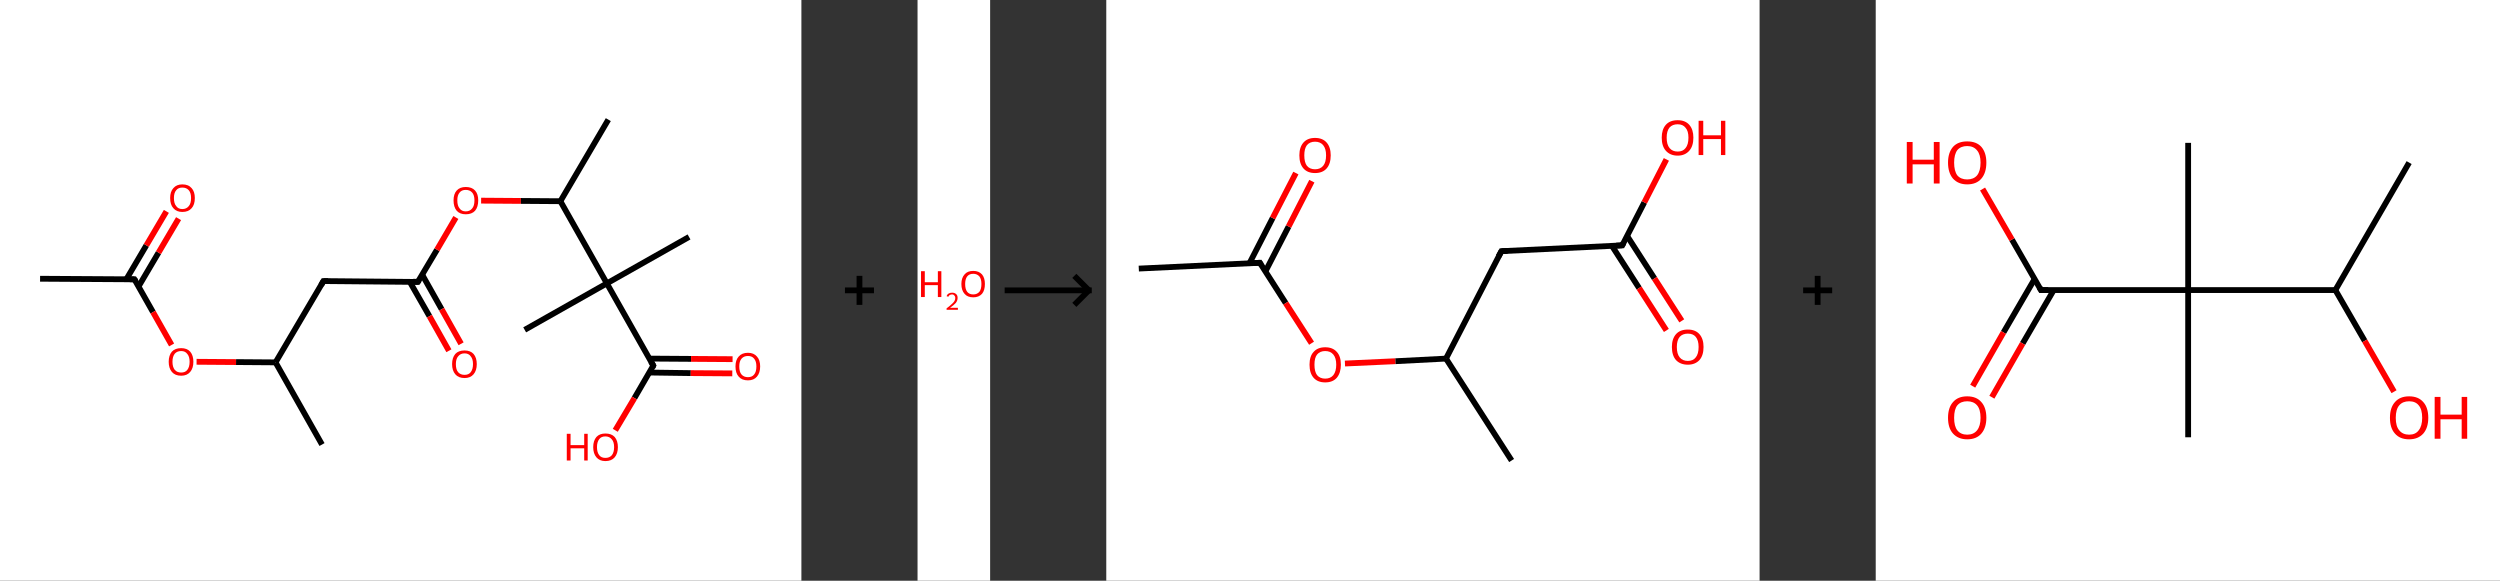 <?xml version='1.0' encoding='ASCII' standalone='yes'?>
<svg xmlns="http://www.w3.org/2000/svg" xmlns:xlink="http://www.w3.org/1999/xlink" version="1.1" width="861.0px" viewBox="0 0 861.0 200.0" height="200.0px">
  <rect x="0" y="0" width="861.0" height="200.0" fill="#333333" stroke="none"/>
  <g>
    <g transform="translate(0, 0) scale(1 1) "><!-- END OF HEADER -->
<rect style="opacity:1.0;fill:#FFFFFF;stroke:none" width="276.0" height="200.0" x="0.0" y="0.0"> </rect>
<path class="bond-0 atom-0 atom-1" d="M 13.8,96.0 L 46.3,96.2" style="fill:none;fill-rule:evenodd;stroke:#000000;stroke-width:2.0px;stroke-linecap:butt;stroke-linejoin:miter;stroke-opacity:1"/>
<path class="bond-1 atom-1 atom-2" d="M 47.7,98.7 L 54.6,87.0" style="fill:none;fill-rule:evenodd;stroke:#000000;stroke-width:2.0px;stroke-linecap:butt;stroke-linejoin:miter;stroke-opacity:1"/>
<path class="bond-1 atom-1 atom-2" d="M 54.6,87.0 L 61.5,75.3" style="fill:none;fill-rule:evenodd;stroke:#FF0000;stroke-width:2.0px;stroke-linecap:butt;stroke-linejoin:miter;stroke-opacity:1"/>
<path class="bond-1 atom-1 atom-2" d="M 43.5,96.2 L 50.4,84.5" style="fill:none;fill-rule:evenodd;stroke:#000000;stroke-width:2.0px;stroke-linecap:butt;stroke-linejoin:miter;stroke-opacity:1"/>
<path class="bond-1 atom-1 atom-2" d="M 50.4,84.5 L 57.3,72.8" style="fill:none;fill-rule:evenodd;stroke:#FF0000;stroke-width:2.0px;stroke-linecap:butt;stroke-linejoin:miter;stroke-opacity:1"/>
<path class="bond-2 atom-1 atom-3" d="M 46.3,96.2 L 52.7,107.5" style="fill:none;fill-rule:evenodd;stroke:#000000;stroke-width:2.0px;stroke-linecap:butt;stroke-linejoin:miter;stroke-opacity:1"/>
<path class="bond-2 atom-1 atom-3" d="M 52.7,107.5 L 59.1,118.8" style="fill:none;fill-rule:evenodd;stroke:#FF0000;stroke-width:2.0px;stroke-linecap:butt;stroke-linejoin:miter;stroke-opacity:1"/>
<path class="bond-3 atom-3 atom-4" d="M 67.7,124.6 L 81.3,124.7" style="fill:none;fill-rule:evenodd;stroke:#FF0000;stroke-width:2.0px;stroke-linecap:butt;stroke-linejoin:miter;stroke-opacity:1"/>
<path class="bond-3 atom-3 atom-4" d="M 81.3,124.7 L 94.9,124.8" style="fill:none;fill-rule:evenodd;stroke:#000000;stroke-width:2.0px;stroke-linecap:butt;stroke-linejoin:miter;stroke-opacity:1"/>
<path class="bond-4 atom-4 atom-5" d="M 94.9,124.8 L 110.9,153.1" style="fill:none;fill-rule:evenodd;stroke:#000000;stroke-width:2.0px;stroke-linecap:butt;stroke-linejoin:miter;stroke-opacity:1"/>
<path class="bond-5 atom-4 atom-6" d="M 94.9,124.8 L 111.4,96.8" style="fill:none;fill-rule:evenodd;stroke:#000000;stroke-width:2.0px;stroke-linecap:butt;stroke-linejoin:miter;stroke-opacity:1"/>
<path class="bond-6 atom-6 atom-7" d="M 111.4,96.8 L 143.9,97.1" style="fill:none;fill-rule:evenodd;stroke:#000000;stroke-width:2.0px;stroke-linecap:butt;stroke-linejoin:miter;stroke-opacity:1"/>
<path class="bond-7 atom-7 atom-8" d="M 141.1,97.0 L 147.9,108.9" style="fill:none;fill-rule:evenodd;stroke:#000000;stroke-width:2.0px;stroke-linecap:butt;stroke-linejoin:miter;stroke-opacity:1"/>
<path class="bond-7 atom-7 atom-8" d="M 147.9,108.9 L 154.6,120.8" style="fill:none;fill-rule:evenodd;stroke:#FF0000;stroke-width:2.0px;stroke-linecap:butt;stroke-linejoin:miter;stroke-opacity:1"/>
<path class="bond-7 atom-7 atom-8" d="M 145.4,94.6 L 152.1,106.5" style="fill:none;fill-rule:evenodd;stroke:#000000;stroke-width:2.0px;stroke-linecap:butt;stroke-linejoin:miter;stroke-opacity:1"/>
<path class="bond-7 atom-7 atom-8" d="M 152.1,106.5 L 158.8,118.4" style="fill:none;fill-rule:evenodd;stroke:#FF0000;stroke-width:2.0px;stroke-linecap:butt;stroke-linejoin:miter;stroke-opacity:1"/>
<path class="bond-8 atom-7 atom-9" d="M 143.9,97.1 L 150.5,86.0" style="fill:none;fill-rule:evenodd;stroke:#000000;stroke-width:2.0px;stroke-linecap:butt;stroke-linejoin:miter;stroke-opacity:1"/>
<path class="bond-8 atom-7 atom-9" d="M 150.5,86.0 L 157.0,74.9" style="fill:none;fill-rule:evenodd;stroke:#FF0000;stroke-width:2.0px;stroke-linecap:butt;stroke-linejoin:miter;stroke-opacity:1"/>
<path class="bond-9 atom-9 atom-10" d="M 165.7,69.1 L 179.4,69.2" style="fill:none;fill-rule:evenodd;stroke:#FF0000;stroke-width:2.0px;stroke-linecap:butt;stroke-linejoin:miter;stroke-opacity:1"/>
<path class="bond-9 atom-9 atom-10" d="M 179.4,69.2 L 193.0,69.3" style="fill:none;fill-rule:evenodd;stroke:#000000;stroke-width:2.0px;stroke-linecap:butt;stroke-linejoin:miter;stroke-opacity:1"/>
<path class="bond-10 atom-10 atom-11" d="M 193.0,69.3 L 209.5,41.2" style="fill:none;fill-rule:evenodd;stroke:#000000;stroke-width:2.0px;stroke-linecap:butt;stroke-linejoin:miter;stroke-opacity:1"/>
<path class="bond-11 atom-10 atom-12" d="M 193.0,69.3 L 209.0,97.6" style="fill:none;fill-rule:evenodd;stroke:#000000;stroke-width:2.0px;stroke-linecap:butt;stroke-linejoin:miter;stroke-opacity:1"/>
<path class="bond-12 atom-12 atom-13" d="M 209.0,97.6 L 180.7,113.6" style="fill:none;fill-rule:evenodd;stroke:#000000;stroke-width:2.0px;stroke-linecap:butt;stroke-linejoin:miter;stroke-opacity:1"/>
<path class="bond-13 atom-12 atom-14" d="M 209.0,97.6 L 237.3,81.6" style="fill:none;fill-rule:evenodd;stroke:#000000;stroke-width:2.0px;stroke-linecap:butt;stroke-linejoin:miter;stroke-opacity:1"/>
<path class="bond-14 atom-12 atom-15" d="M 209.0,97.6 L 225.0,125.9" style="fill:none;fill-rule:evenodd;stroke:#000000;stroke-width:2.0px;stroke-linecap:butt;stroke-linejoin:miter;stroke-opacity:1"/>
<path class="bond-15 atom-15 atom-16" d="M 223.6,128.3 L 237.9,128.5" style="fill:none;fill-rule:evenodd;stroke:#000000;stroke-width:2.0px;stroke-linecap:butt;stroke-linejoin:miter;stroke-opacity:1"/>
<path class="bond-15 atom-15 atom-16" d="M 237.9,128.5 L 252.2,128.6" style="fill:none;fill-rule:evenodd;stroke:#FF0000;stroke-width:2.0px;stroke-linecap:butt;stroke-linejoin:miter;stroke-opacity:1"/>
<path class="bond-15 atom-15 atom-16" d="M 223.6,123.5 L 238.0,123.6" style="fill:none;fill-rule:evenodd;stroke:#000000;stroke-width:2.0px;stroke-linecap:butt;stroke-linejoin:miter;stroke-opacity:1"/>
<path class="bond-15 atom-15 atom-16" d="M 238.0,123.6 L 252.3,123.7" style="fill:none;fill-rule:evenodd;stroke:#FF0000;stroke-width:2.0px;stroke-linecap:butt;stroke-linejoin:miter;stroke-opacity:1"/>
<path class="bond-16 atom-15 atom-17" d="M 225.0,125.9 L 218.5,137.1" style="fill:none;fill-rule:evenodd;stroke:#000000;stroke-width:2.0px;stroke-linecap:butt;stroke-linejoin:miter;stroke-opacity:1"/>
<path class="bond-16 atom-15 atom-17" d="M 218.5,137.1 L 211.9,148.2" style="fill:none;fill-rule:evenodd;stroke:#FF0000;stroke-width:2.0px;stroke-linecap:butt;stroke-linejoin:miter;stroke-opacity:1"/>
<path d="M 44.7,96.2 L 46.3,96.2 L 46.7,96.8" style="fill:none;stroke:#000000;stroke-width:2.0px;stroke-linecap:butt;stroke-linejoin:miter;stroke-opacity:1;"/>
<path d="M 110.6,98.2 L 111.4,96.8 L 113.0,96.8" style="fill:none;stroke:#000000;stroke-width:2.0px;stroke-linecap:butt;stroke-linejoin:miter;stroke-opacity:1;"/>
<path d="M 142.3,97.0 L 143.9,97.1 L 144.3,96.5" style="fill:none;stroke:#000000;stroke-width:2.0px;stroke-linecap:butt;stroke-linejoin:miter;stroke-opacity:1;"/>
<path d="M 224.2,124.5 L 225.0,125.9 L 224.7,126.5" style="fill:none;stroke:#000000;stroke-width:2.0px;stroke-linecap:butt;stroke-linejoin:miter;stroke-opacity:1;"/>
<path class="atom-2" d="M 58.6 68.2 Q 58.6 66.0, 59.7 64.8 Q 60.8 63.5, 62.8 63.5 Q 64.9 63.5, 66.0 64.8 Q 67.1 66.0, 67.1 68.2 Q 67.1 70.5, 66.0 71.7 Q 64.9 73.0, 62.8 73.0 Q 60.8 73.0, 59.7 71.7 Q 58.6 70.5, 58.6 68.2 M 62.8 72.0 Q 64.2 72.0, 65.0 71.0 Q 65.8 70.1, 65.8 68.2 Q 65.8 66.4, 65.0 65.5 Q 64.2 64.6, 62.8 64.6 Q 61.4 64.6, 60.7 65.5 Q 59.9 66.4, 59.9 68.2 Q 59.9 70.1, 60.7 71.0 Q 61.4 72.0, 62.8 72.0 " fill="#FF0000"/>
<path class="atom-3" d="M 58.1 124.6 Q 58.1 122.4, 59.2 121.1 Q 60.3 119.9, 62.4 119.9 Q 64.4 119.9, 65.5 121.1 Q 66.6 122.4, 66.6 124.6 Q 66.6 126.8, 65.5 128.1 Q 64.4 129.4, 62.4 129.4 Q 60.3 129.4, 59.2 128.1 Q 58.1 126.8, 58.1 124.6 M 62.4 128.3 Q 63.8 128.3, 64.5 127.4 Q 65.3 126.4, 65.3 124.6 Q 65.3 122.8, 64.5 121.9 Q 63.8 120.9, 62.4 120.9 Q 61.0 120.9, 60.2 121.8 Q 59.4 122.8, 59.4 124.6 Q 59.4 126.4, 60.2 127.4 Q 61.0 128.3, 62.4 128.3 " fill="#FF0000"/>
<path class="atom-8" d="M 155.7 125.4 Q 155.7 123.2, 156.8 121.9 Q 157.9 120.7, 160.0 120.7 Q 162.0 120.7, 163.1 121.9 Q 164.2 123.2, 164.2 125.4 Q 164.2 127.6, 163.1 128.9 Q 162.0 130.2, 160.0 130.2 Q 157.9 130.2, 156.8 128.9 Q 155.7 127.6, 155.7 125.4 M 160.0 129.1 Q 161.4 129.1, 162.1 128.2 Q 162.9 127.2, 162.9 125.4 Q 162.9 123.6, 162.1 122.7 Q 161.4 121.7, 160.0 121.7 Q 158.6 121.7, 157.8 122.7 Q 157.0 123.6, 157.0 125.4 Q 157.0 127.3, 157.8 128.2 Q 158.6 129.1, 160.0 129.1 " fill="#FF0000"/>
<path class="atom-9" d="M 156.2 69.0 Q 156.2 66.8, 157.3 65.6 Q 158.4 64.4, 160.4 64.4 Q 162.5 64.4, 163.6 65.6 Q 164.7 66.8, 164.7 69.0 Q 164.7 71.3, 163.6 72.6 Q 162.5 73.8, 160.4 73.8 Q 158.4 73.8, 157.3 72.6 Q 156.2 71.3, 156.2 69.0 M 160.4 72.8 Q 161.8 72.8, 162.6 71.8 Q 163.4 70.9, 163.4 69.0 Q 163.4 67.2, 162.6 66.3 Q 161.8 65.4, 160.4 65.4 Q 159.0 65.4, 158.3 66.3 Q 157.5 67.2, 157.5 69.0 Q 157.5 70.9, 158.3 71.8 Q 159.0 72.8, 160.4 72.8 " fill="#FF0000"/>
<path class="atom-16" d="M 253.3 126.2 Q 253.3 124.0, 254.4 122.8 Q 255.5 121.5, 257.6 121.5 Q 259.6 121.5, 260.7 122.8 Q 261.8 124.0, 261.8 126.2 Q 261.8 128.4, 260.7 129.7 Q 259.6 131.0, 257.6 131.0 Q 255.5 131.0, 254.4 129.7 Q 253.3 128.5, 253.3 126.2 M 257.6 129.9 Q 259.0 129.9, 259.7 129.0 Q 260.5 128.1, 260.5 126.2 Q 260.5 124.4, 259.7 123.5 Q 259.0 122.6, 257.6 122.6 Q 256.2 122.6, 255.4 123.5 Q 254.6 124.4, 254.6 126.2 Q 254.6 128.1, 255.4 129.0 Q 256.2 129.9, 257.6 129.9 " fill="#FF0000"/>
<path class="atom-17" d="M 195.2 149.4 L 196.5 149.4 L 196.5 153.3 L 201.2 153.3 L 201.2 149.4 L 202.4 149.4 L 202.4 158.6 L 201.2 158.6 L 201.2 154.4 L 196.5 154.4 L 196.5 158.6 L 195.2 158.6 L 195.2 149.4 " fill="#FF0000"/>
<path class="atom-17" d="M 204.3 154.0 Q 204.3 151.8, 205.4 150.5 Q 206.5 149.3, 208.5 149.3 Q 210.6 149.3, 211.7 150.5 Q 212.8 151.8, 212.8 154.0 Q 212.8 156.2, 211.7 157.5 Q 210.6 158.8, 208.5 158.8 Q 206.5 158.8, 205.4 157.5 Q 204.3 156.2, 204.3 154.0 M 208.5 157.7 Q 209.9 157.7, 210.7 156.8 Q 211.5 155.8, 211.5 154.0 Q 211.5 152.2, 210.7 151.3 Q 209.9 150.3, 208.5 150.3 Q 207.1 150.3, 206.4 151.2 Q 205.6 152.2, 205.6 154.0 Q 205.6 155.8, 206.4 156.8 Q 207.1 157.7, 208.5 157.7 " fill="#FF0000"/>
</g>
    <g transform="translate(276.0, 0) scale(1 1) "><line x1="15" y1="100" x2="25" y2="100" style="stroke:rgb(0,0,0);stroke-width:2"/>
  <line x1="20" y1="95" x2="20" y2="105" style="stroke:rgb(0,0,0);stroke-width:2"/>
</g>
    <g transform="translate(316.0, 0) scale(1 1) "><!-- END OF HEADER -->
<rect style="opacity:1.0;fill:#FFFFFF;stroke:none" width="25.0" height="200.0" x="0.0" y="0.0"> </rect>
<path class="atom-0" d="M 1.2 93.4 L 2.5 93.4 L 2.5 97.2 L 7.0 97.2 L 7.0 93.4 L 8.2 93.4 L 8.2 102.3 L 7.0 102.3 L 7.0 98.2 L 2.5 98.2 L 2.5 102.3 L 1.2 102.3 L 1.2 93.4 " fill="#FF0000"/>
<path class="atom-0" d="M 10.0 102.0 Q 10.2 101.4, 10.7 101.1 Q 11.2 100.8, 11.9 100.8 Q 12.8 100.8, 13.3 101.3 Q 13.8 101.7, 13.8 102.6 Q 13.8 103.5, 13.2 104.3 Q 12.5 105.1, 11.2 106.0 L 13.9 106.0 L 13.9 106.7 L 10.0 106.7 L 10.0 106.2 Q 11.1 105.4, 11.7 104.8 Q 12.4 104.2, 12.7 103.7 Q 13.0 103.2, 13.0 102.6 Q 13.0 102.1, 12.7 101.8 Q 12.4 101.4, 11.9 101.4 Q 11.5 101.4, 11.1 101.6 Q 10.8 101.8, 10.6 102.2 L 10.0 102.0 " fill="#FF0000"/>
<path class="atom-0" d="M 15.1 97.8 Q 15.1 95.7, 16.2 94.5 Q 17.2 93.3, 19.2 93.3 Q 21.1 93.3, 22.2 94.5 Q 23.2 95.7, 23.2 97.8 Q 23.2 100.0, 22.2 101.2 Q 21.1 102.4, 19.2 102.4 Q 17.2 102.4, 16.2 101.2 Q 15.1 100.0, 15.1 97.8 M 19.2 101.4 Q 20.5 101.4, 21.3 100.5 Q 22.0 99.6, 22.0 97.8 Q 22.0 96.1, 21.3 95.2 Q 20.5 94.3, 19.2 94.3 Q 17.8 94.3, 17.1 95.2 Q 16.4 96.1, 16.4 97.8 Q 16.4 99.6, 17.1 100.5 Q 17.8 101.4, 19.2 101.4 " fill="#FF0000"/>
</g>
    <g transform="translate(341.0, 0) scale(1 1) "><line x1="5" y1="100" x2="35" y2="100" style="stroke:rgb(0,0,0);stroke-width:2"/>
  <line x1="34" y1="100" x2="29" y2="95" style="stroke:rgb(0,0,0);stroke-width:2"/>
  <line x1="34" y1="100" x2="29" y2="105" style="stroke:rgb(0,0,0);stroke-width:2"/>
</g>
    <g transform="translate(381.0, 0) scale(1 1) "><!-- END OF HEADER -->
<rect style="opacity:1.0;fill:#FFFFFF;stroke:none" width="225.0" height="200.0" x="0.0" y="0.0"> </rect>
<path class="bond-0 atom-0 atom-1" d="M 11.2,92.5 L 52.9,90.5" style="fill:none;fill-rule:evenodd;stroke:#000000;stroke-width:2.0px;stroke-linecap:butt;stroke-linejoin:miter;stroke-opacity:1"/>
<path class="bond-1 atom-1 atom-2" d="M 54.8,93.5 L 62.8,78.0" style="fill:none;fill-rule:evenodd;stroke:#000000;stroke-width:2.0px;stroke-linecap:butt;stroke-linejoin:miter;stroke-opacity:1"/>
<path class="bond-1 atom-1 atom-2" d="M 62.8,78.0 L 70.8,62.4" style="fill:none;fill-rule:evenodd;stroke:#FF0000;stroke-width:2.0px;stroke-linecap:butt;stroke-linejoin:miter;stroke-opacity:1"/>
<path class="bond-1 atom-1 atom-2" d="M 49.3,90.7 L 57.3,75.1" style="fill:none;fill-rule:evenodd;stroke:#000000;stroke-width:2.0px;stroke-linecap:butt;stroke-linejoin:miter;stroke-opacity:1"/>
<path class="bond-1 atom-1 atom-2" d="M 57.3,75.1 L 65.3,59.6" style="fill:none;fill-rule:evenodd;stroke:#FF0000;stroke-width:2.0px;stroke-linecap:butt;stroke-linejoin:miter;stroke-opacity:1"/>
<path class="bond-2 atom-1 atom-3" d="M 52.9,90.5 L 61.8,104.4" style="fill:none;fill-rule:evenodd;stroke:#000000;stroke-width:2.0px;stroke-linecap:butt;stroke-linejoin:miter;stroke-opacity:1"/>
<path class="bond-2 atom-1 atom-3" d="M 61.8,104.4 L 70.7,118.2" style="fill:none;fill-rule:evenodd;stroke:#FF0000;stroke-width:2.0px;stroke-linecap:butt;stroke-linejoin:miter;stroke-opacity:1"/>
<path class="bond-3 atom-3 atom-4" d="M 82.2,125.2 L 99.6,124.4" style="fill:none;fill-rule:evenodd;stroke:#FF0000;stroke-width:2.0px;stroke-linecap:butt;stroke-linejoin:miter;stroke-opacity:1"/>
<path class="bond-3 atom-3 atom-4" d="M 99.6,124.4 L 117.0,123.5" style="fill:none;fill-rule:evenodd;stroke:#000000;stroke-width:2.0px;stroke-linecap:butt;stroke-linejoin:miter;stroke-opacity:1"/>
<path class="bond-4 atom-4 atom-5" d="M 117.0,123.5 L 139.6,158.6" style="fill:none;fill-rule:evenodd;stroke:#000000;stroke-width:2.0px;stroke-linecap:butt;stroke-linejoin:miter;stroke-opacity:1"/>
<path class="bond-5 atom-4 atom-6" d="M 117.0,123.5 L 136.1,86.5" style="fill:none;fill-rule:evenodd;stroke:#000000;stroke-width:2.0px;stroke-linecap:butt;stroke-linejoin:miter;stroke-opacity:1"/>
<path class="bond-6 atom-6 atom-7" d="M 136.1,86.5 L 177.7,84.5" style="fill:none;fill-rule:evenodd;stroke:#000000;stroke-width:2.0px;stroke-linecap:butt;stroke-linejoin:miter;stroke-opacity:1"/>
<path class="bond-7 atom-7 atom-8" d="M 174.1,84.6 L 183.5,99.2" style="fill:none;fill-rule:evenodd;stroke:#000000;stroke-width:2.0px;stroke-linecap:butt;stroke-linejoin:miter;stroke-opacity:1"/>
<path class="bond-7 atom-7 atom-8" d="M 183.5,99.2 L 192.9,113.8" style="fill:none;fill-rule:evenodd;stroke:#FF0000;stroke-width:2.0px;stroke-linecap:butt;stroke-linejoin:miter;stroke-opacity:1"/>
<path class="bond-7 atom-7 atom-8" d="M 179.4,81.3 L 188.8,95.9" style="fill:none;fill-rule:evenodd;stroke:#000000;stroke-width:2.0px;stroke-linecap:butt;stroke-linejoin:miter;stroke-opacity:1"/>
<path class="bond-7 atom-7 atom-8" d="M 188.8,95.9 L 198.2,110.5" style="fill:none;fill-rule:evenodd;stroke:#FF0000;stroke-width:2.0px;stroke-linecap:butt;stroke-linejoin:miter;stroke-opacity:1"/>
<path class="bond-8 atom-7 atom-9" d="M 177.7,84.5 L 185.3,69.7" style="fill:none;fill-rule:evenodd;stroke:#000000;stroke-width:2.0px;stroke-linecap:butt;stroke-linejoin:miter;stroke-opacity:1"/>
<path class="bond-8 atom-7 atom-9" d="M 185.3,69.7 L 192.9,54.9" style="fill:none;fill-rule:evenodd;stroke:#FF0000;stroke-width:2.0px;stroke-linecap:butt;stroke-linejoin:miter;stroke-opacity:1"/>
<path d="M 50.8,90.6 L 52.9,90.5 L 53.3,91.2" style="fill:none;stroke:#000000;stroke-width:2.0px;stroke-linecap:butt;stroke-linejoin:miter;stroke-opacity:1;"/>
<path d="M 135.1,88.3 L 136.1,86.5 L 138.2,86.4" style="fill:none;stroke:#000000;stroke-width:2.0px;stroke-linecap:butt;stroke-linejoin:miter;stroke-opacity:1;"/>
<path d="M 175.6,84.6 L 177.7,84.5 L 178.1,83.7" style="fill:none;stroke:#000000;stroke-width:2.0px;stroke-linecap:butt;stroke-linejoin:miter;stroke-opacity:1;"/>
<path class="atom-2" d="M 66.5 53.5 Q 66.5 50.7, 67.9 49.1 Q 69.3 47.5, 71.9 47.5 Q 74.5 47.5, 75.9 49.1 Q 77.3 50.7, 77.3 53.5 Q 77.3 56.4, 75.9 58.0 Q 74.5 59.6, 71.9 59.6 Q 69.3 59.6, 67.9 58.0 Q 66.5 56.4, 66.5 53.5 M 71.9 58.3 Q 73.7 58.3, 74.7 57.1 Q 75.7 55.9, 75.7 53.5 Q 75.7 51.2, 74.7 50.0 Q 73.7 48.8, 71.9 48.8 Q 70.1 48.8, 69.1 50.0 Q 68.2 51.2, 68.2 53.5 Q 68.2 55.9, 69.1 57.1 Q 70.1 58.3, 71.9 58.3 " fill="#FF0000"/>
<path class="atom-3" d="M 70.0 125.6 Q 70.0 122.7, 71.4 121.2 Q 72.8 119.6, 75.4 119.6 Q 78.0 119.6, 79.4 121.2 Q 80.8 122.7, 80.8 125.6 Q 80.8 128.4, 79.4 130.1 Q 78.0 131.7, 75.4 131.7 Q 72.8 131.7, 71.4 130.1 Q 70.0 128.5, 70.0 125.6 M 75.4 130.4 Q 77.2 130.4, 78.2 129.2 Q 79.2 127.9, 79.2 125.6 Q 79.2 123.3, 78.2 122.1 Q 77.2 120.9, 75.4 120.9 Q 73.6 120.9, 72.6 122.1 Q 71.7 123.2, 71.7 125.6 Q 71.7 128.0, 72.6 129.2 Q 73.6 130.4, 75.4 130.4 " fill="#FF0000"/>
<path class="atom-8" d="M 194.8 119.5 Q 194.8 116.7, 196.2 115.1 Q 197.6 113.5, 200.3 113.5 Q 202.9 113.5, 204.3 115.1 Q 205.7 116.7, 205.7 119.5 Q 205.7 122.4, 204.3 124.0 Q 202.8 125.6, 200.3 125.6 Q 197.7 125.6, 196.2 124.0 Q 194.8 122.4, 194.8 119.5 M 200.3 124.3 Q 202.1 124.3, 203.0 123.1 Q 204.0 121.9, 204.0 119.5 Q 204.0 117.2, 203.0 116.0 Q 202.1 114.9, 200.3 114.9 Q 198.5 114.9, 197.5 116.0 Q 196.5 117.2, 196.5 119.5 Q 196.5 121.9, 197.5 123.1 Q 198.5 124.3, 200.3 124.3 " fill="#FF0000"/>
<path class="atom-9" d="M 191.3 47.4 Q 191.3 44.6, 192.7 43.0 Q 194.1 41.4, 196.8 41.4 Q 199.4 41.4, 200.8 43.0 Q 202.2 44.6, 202.2 47.4 Q 202.2 50.3, 200.8 51.9 Q 199.3 53.6, 196.8 53.6 Q 194.2 53.6, 192.7 51.9 Q 191.3 50.3, 191.3 47.4 M 196.8 52.2 Q 198.6 52.2, 199.5 51.0 Q 200.5 49.8, 200.5 47.4 Q 200.5 45.1, 199.5 44.0 Q 198.6 42.8, 196.8 42.8 Q 195.0 42.8, 194.0 43.9 Q 193.0 45.1, 193.0 47.4 Q 193.0 49.8, 194.0 51.0 Q 195.0 52.2, 196.8 52.2 " fill="#FF0000"/>
<path class="atom-9" d="M 204.0 41.6 L 205.6 41.6 L 205.6 46.6 L 211.7 46.6 L 211.7 41.6 L 213.2 41.6 L 213.2 53.4 L 211.7 53.4 L 211.7 47.9 L 205.6 47.9 L 205.6 53.4 L 204.0 53.4 L 204.0 41.6 " fill="#FF0000"/>
</g>
    <g transform="translate(606.0, 0) scale(1 1) "><line x1="15" y1="100" x2="25" y2="100" style="stroke:rgb(0,0,0);stroke-width:2"/>
  <line x1="20" y1="95" x2="20" y2="105" style="stroke:rgb(0,0,0);stroke-width:2"/>
</g>
    <g transform="translate(646.0, 0) scale(1 1) "><!-- END OF HEADER -->
<rect style="opacity:1.0;fill:#FFFFFF;stroke:none" width="215.0" height="200.0" x="0.0" y="0.0"> </rect>
<path class="bond-0 atom-0 atom-1" d="M 183.7,56.0 L 158.3,99.9" style="fill:none;fill-rule:evenodd;stroke:#000000;stroke-width:2.0px;stroke-linecap:butt;stroke-linejoin:miter;stroke-opacity:1"/>
<path class="bond-1 atom-1 atom-2" d="M 158.3,99.9 L 168.4,117.4" style="fill:none;fill-rule:evenodd;stroke:#000000;stroke-width:2.0px;stroke-linecap:butt;stroke-linejoin:miter;stroke-opacity:1"/>
<path class="bond-1 atom-1 atom-2" d="M 168.4,117.4 L 178.5,134.9" style="fill:none;fill-rule:evenodd;stroke:#FF0000;stroke-width:2.0px;stroke-linecap:butt;stroke-linejoin:miter;stroke-opacity:1"/>
<path class="bond-2 atom-1 atom-3" d="M 158.3,99.9 L 107.6,99.9" style="fill:none;fill-rule:evenodd;stroke:#000000;stroke-width:2.0px;stroke-linecap:butt;stroke-linejoin:miter;stroke-opacity:1"/>
<path class="bond-3 atom-3 atom-4" d="M 107.6,99.9 L 107.6,49.2" style="fill:none;fill-rule:evenodd;stroke:#000000;stroke-width:2.0px;stroke-linecap:butt;stroke-linejoin:miter;stroke-opacity:1"/>
<path class="bond-4 atom-3 atom-5" d="M 107.6,99.9 L 107.6,150.6" style="fill:none;fill-rule:evenodd;stroke:#000000;stroke-width:2.0px;stroke-linecap:butt;stroke-linejoin:miter;stroke-opacity:1"/>
<path class="bond-5 atom-3 atom-6" d="M 107.6,99.9 L 56.9,99.9" style="fill:none;fill-rule:evenodd;stroke:#000000;stroke-width:2.0px;stroke-linecap:butt;stroke-linejoin:miter;stroke-opacity:1"/>
<path class="bond-6 atom-6 atom-7" d="M 54.7,96.1 L 44.0,114.5" style="fill:none;fill-rule:evenodd;stroke:#000000;stroke-width:2.0px;stroke-linecap:butt;stroke-linejoin:miter;stroke-opacity:1"/>
<path class="bond-6 atom-6 atom-7" d="M 44.0,114.5 L 33.4,133.0" style="fill:none;fill-rule:evenodd;stroke:#FF0000;stroke-width:2.0px;stroke-linecap:butt;stroke-linejoin:miter;stroke-opacity:1"/>
<path class="bond-6 atom-6 atom-7" d="M 61.3,99.9 L 50.6,118.3" style="fill:none;fill-rule:evenodd;stroke:#000000;stroke-width:2.0px;stroke-linecap:butt;stroke-linejoin:miter;stroke-opacity:1"/>
<path class="bond-6 atom-6 atom-7" d="M 50.6,118.3 L 40.0,136.8" style="fill:none;fill-rule:evenodd;stroke:#FF0000;stroke-width:2.0px;stroke-linecap:butt;stroke-linejoin:miter;stroke-opacity:1"/>
<path class="bond-7 atom-6 atom-8" d="M 56.9,99.9 L 46.9,82.5" style="fill:none;fill-rule:evenodd;stroke:#000000;stroke-width:2.0px;stroke-linecap:butt;stroke-linejoin:miter;stroke-opacity:1"/>
<path class="bond-7 atom-6 atom-8" d="M 46.9,82.5 L 36.8,65.1" style="fill:none;fill-rule:evenodd;stroke:#FF0000;stroke-width:2.0px;stroke-linecap:butt;stroke-linejoin:miter;stroke-opacity:1"/>
<path d="M 59.4,99.9 L 56.9,99.9 L 56.4,99.0" style="fill:none;stroke:#000000;stroke-width:2.0px;stroke-linecap:butt;stroke-linejoin:miter;stroke-opacity:1;"/>
<path class="atom-2" d="M 177.1 143.9 Q 177.1 140.4, 178.8 138.5 Q 180.5 136.5, 183.7 136.5 Q 186.9 136.5, 188.6 138.5 Q 190.3 140.4, 190.3 143.9 Q 190.3 147.3, 188.6 149.3 Q 186.8 151.3, 183.7 151.3 Q 180.5 151.3, 178.8 149.3 Q 177.1 147.4, 177.1 143.9 M 183.7 149.7 Q 185.9 149.7, 187.0 148.2 Q 188.2 146.7, 188.2 143.9 Q 188.2 141.0, 187.0 139.6 Q 185.9 138.2, 183.7 138.2 Q 181.5 138.2, 180.3 139.6 Q 179.1 141.0, 179.1 143.9 Q 179.1 146.8, 180.3 148.2 Q 181.5 149.7, 183.7 149.7 " fill="#FF0000"/>
<path class="atom-2" d="M 192.5 136.7 L 194.5 136.7 L 194.5 142.8 L 201.8 142.8 L 201.8 136.7 L 203.7 136.7 L 203.7 151.1 L 201.8 151.1 L 201.8 144.4 L 194.5 144.4 L 194.5 151.1 L 192.5 151.1 L 192.5 136.7 " fill="#FF0000"/>
<path class="atom-7" d="M 24.9 143.9 Q 24.9 140.4, 26.6 138.5 Q 28.3 136.5, 31.5 136.5 Q 34.7 136.5, 36.4 138.5 Q 38.1 140.4, 38.1 143.9 Q 38.1 147.3, 36.4 149.3 Q 34.7 151.3, 31.5 151.3 Q 28.4 151.3, 26.6 149.3 Q 24.9 147.4, 24.9 143.9 M 31.5 149.7 Q 33.7 149.7, 34.9 148.2 Q 36.1 146.7, 36.1 143.9 Q 36.1 141.0, 34.9 139.6 Q 33.7 138.2, 31.5 138.2 Q 29.3 138.2, 28.1 139.6 Q 27.0 141.0, 27.0 143.9 Q 27.0 146.8, 28.1 148.2 Q 29.3 149.7, 31.5 149.7 " fill="#FF0000"/>
<path class="atom-8" d="M 10.7 48.9 L 12.7 48.9 L 12.7 55.0 L 20.0 55.0 L 20.0 48.9 L 22.0 48.9 L 22.0 63.2 L 20.0 63.2 L 20.0 56.6 L 12.7 56.6 L 12.7 63.2 L 10.7 63.2 L 10.7 48.9 " fill="#FF0000"/>
<path class="atom-8" d="M 24.9 56.0 Q 24.9 52.6, 26.6 50.6 Q 28.3 48.7, 31.5 48.7 Q 34.7 48.7, 36.4 50.6 Q 38.1 52.6, 38.1 56.0 Q 38.1 59.5, 36.4 61.5 Q 34.7 63.5, 31.5 63.5 Q 28.4 63.5, 26.6 61.5 Q 24.9 59.5, 24.9 56.0 M 31.5 61.8 Q 33.7 61.8, 34.9 60.4 Q 36.1 58.9, 36.1 56.0 Q 36.1 53.2, 34.9 51.8 Q 33.7 50.3, 31.5 50.3 Q 29.3 50.3, 28.1 51.7 Q 27.0 53.2, 27.0 56.0 Q 27.0 58.9, 28.1 60.4 Q 29.3 61.8, 31.5 61.8 " fill="#FF0000"/>
</g>
  </g>
</svg>
